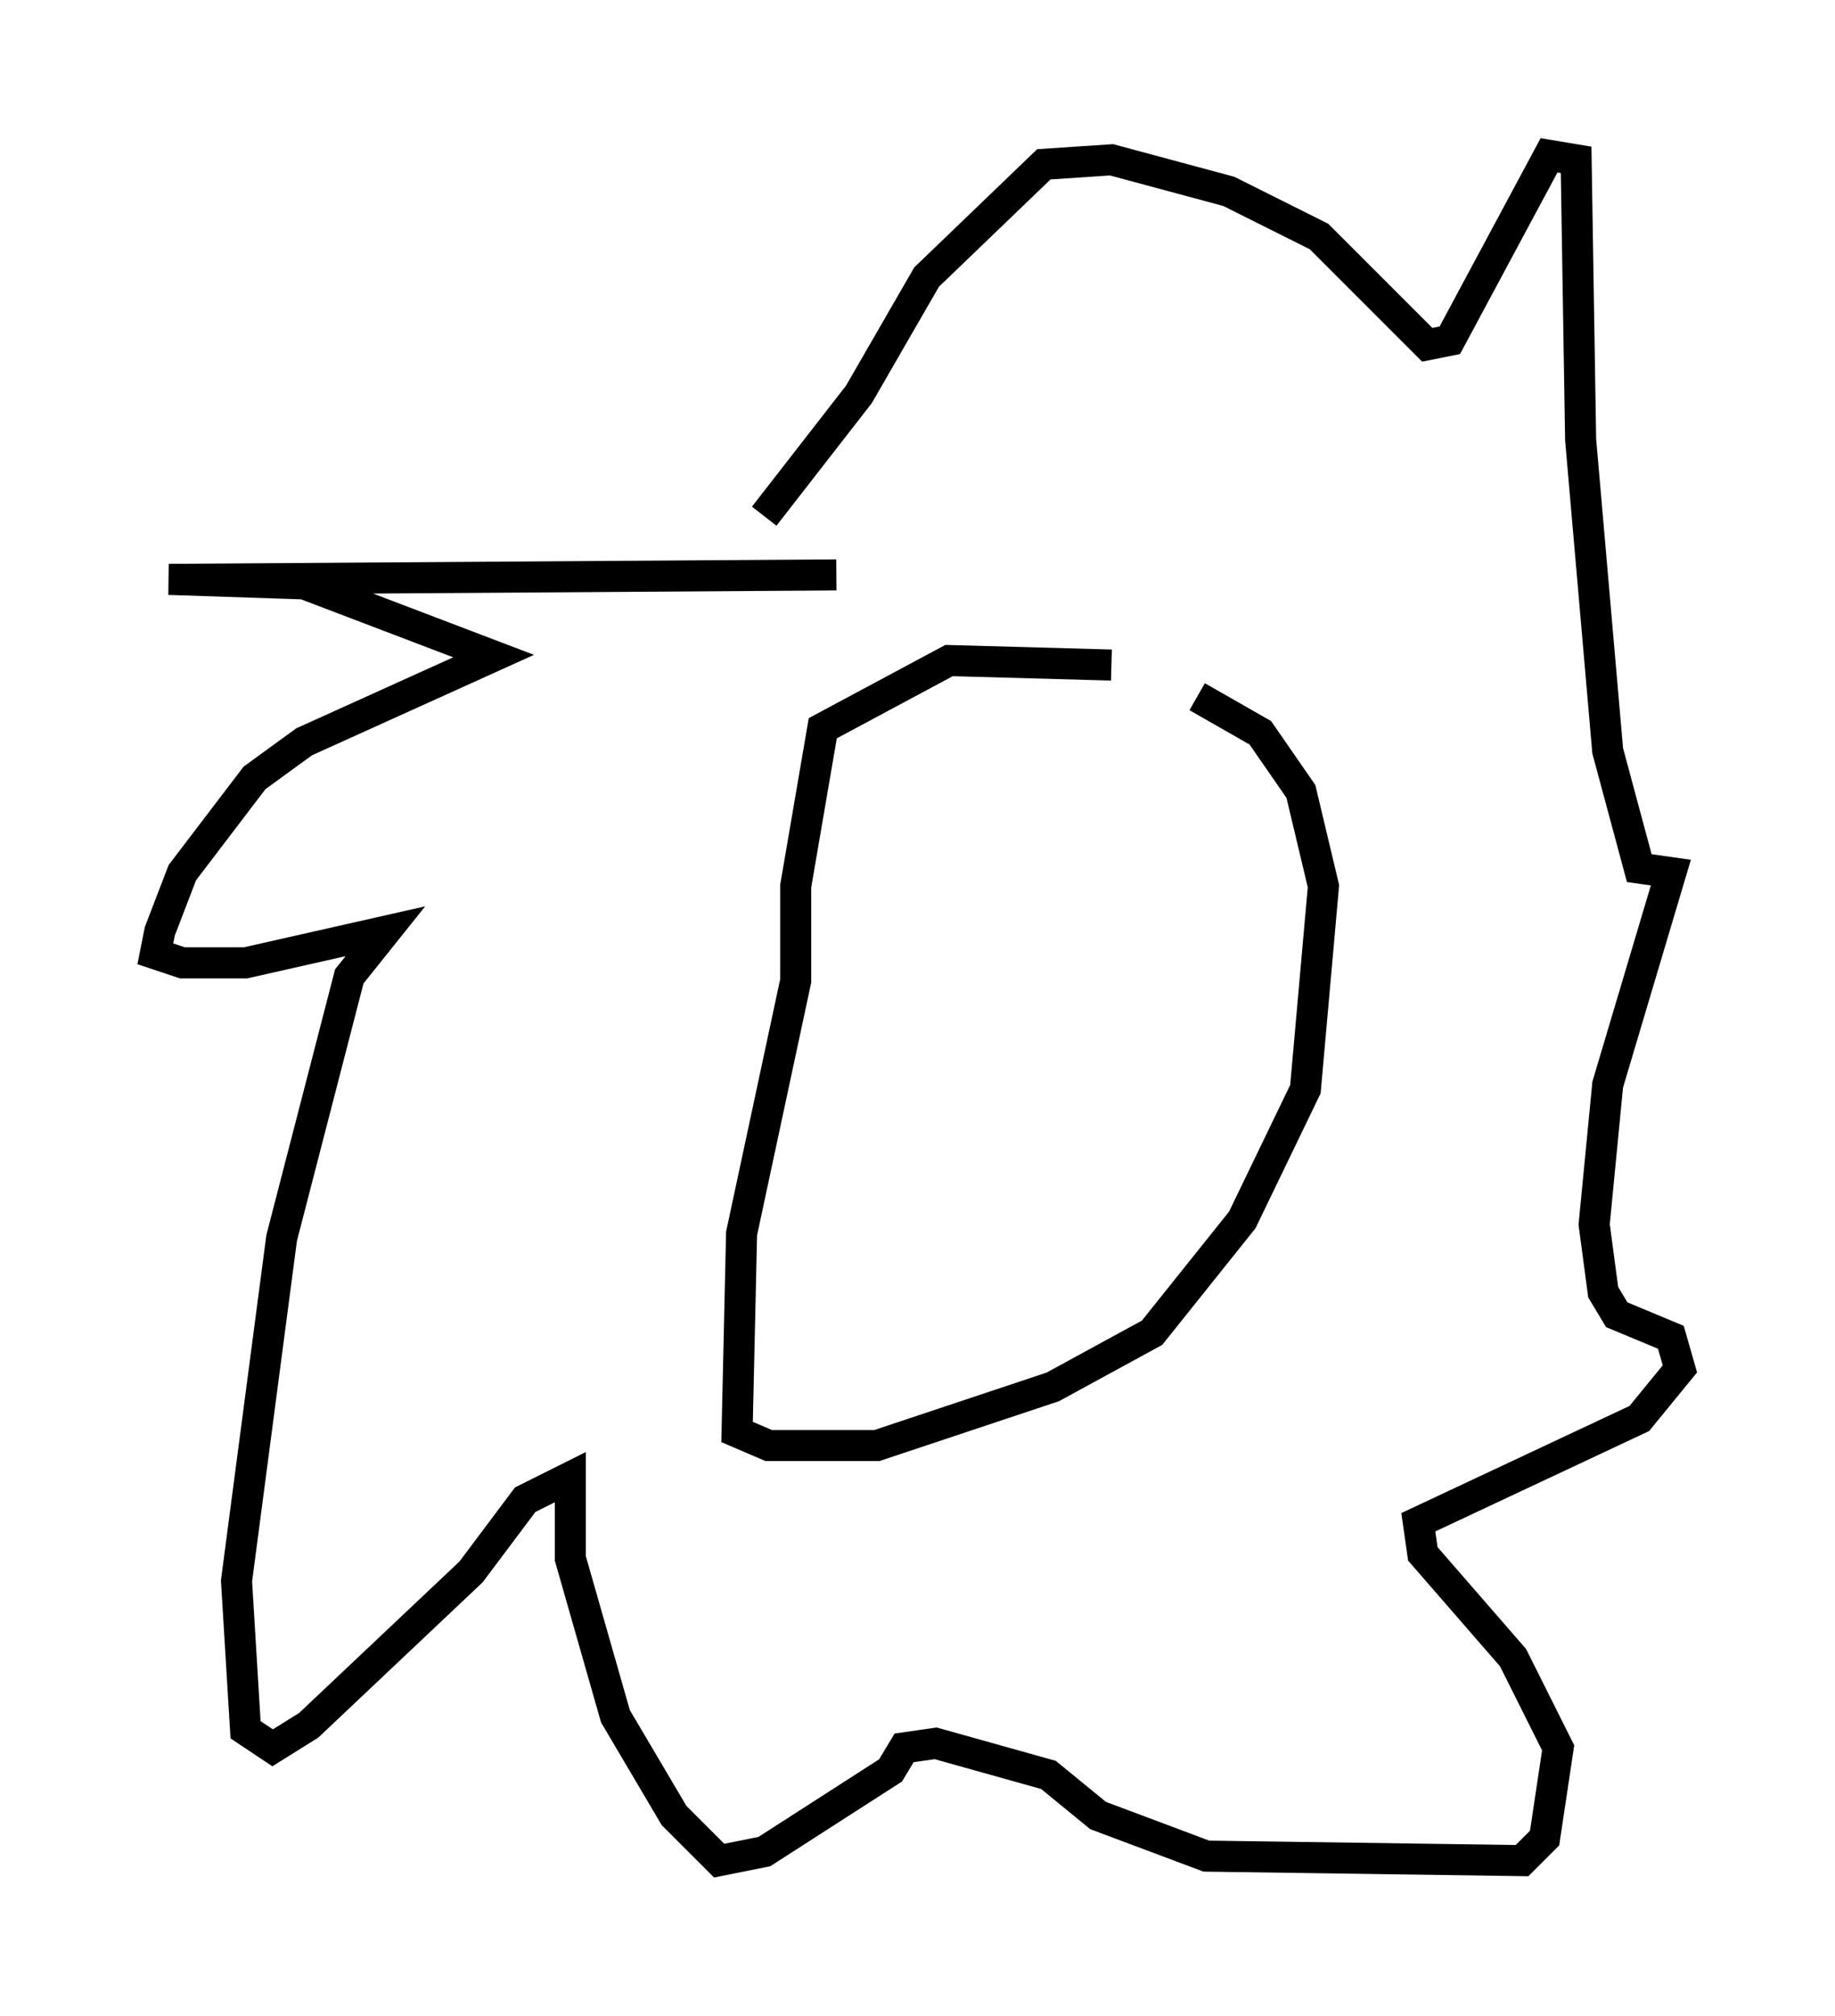 <?xml version="1.0" encoding="utf-8" ?>
<svg baseProfile="full" height="64.905" version="1.1" width="59.095" xmlns="http://www.w3.org/2000/svg" xmlns:ev="http://www.w3.org/2001/xml-events" xmlns:xlink="http://www.w3.org/1999/xlink"><defs /><rect fill="white" height="64.905" width="59.095" x="0" y="0" /><path d="M38.262, 20.832 m-2.469, 0.581 l-5.229, -0.145 -4.067, 2.179 l-0.872, 5.084 0.0, 3.05 l-1.743, 8.134 -0.145, 6.391 l1.017, 0.436 3.486, 0.0 l5.665, -1.888 3.196, -1.743 l2.905, -3.631 2.034, -4.212 l0.581, -6.536 -0.726, -3.05 l-1.307, -1.888 -2.034, -1.162 m-11.62, -3.922 l-21.497, 0.145 4.358, 0.145 l6.101, 2.324 -6.101, 2.76 l-1.598, 1.162 -2.324, 3.05 l-0.726, 1.888 -0.145, 0.726 l0.872, 0.291 2.034, 0.0 l4.503, -1.017 -1.162, 1.453 l-2.179, 8.425 -1.453, 11.039 l0.291, 4.793 0.872, 0.581 l1.162, -0.726 5.229, -4.939 l1.743, -2.324 1.453, -0.726 l0.0, 2.615 1.453, 5.084 l1.888, 3.196 1.453, 1.453 l1.453, -0.291 4.067, -2.615 l0.436, -0.726 1.017, -0.145 l3.631, 1.017 1.598, 1.307 l3.486, 1.307 10.168, 0.145 l0.726, -0.726 0.436, -2.905 l-1.453, -2.905 -2.905, -3.341 l-0.145, -1.017 7.117, -3.341 l1.307, -1.598 -0.291, -1.017 l-1.743, -0.726 -0.436, -0.726 l-0.291, -2.179 0.436, -4.503 l2.034, -6.827 -1.017, -0.145 l-1.017, -3.777 -0.872, -10.022 l-0.145, -9.006 -0.872, -0.145 l-3.196, 5.955 -0.726, 0.145 l-3.486, -3.486 -2.905, -1.453 l-3.777, -1.017 -2.179, 0.145 l-3.777, 3.631 -2.179, 3.777 l-3.05, 3.922 " fill="none" stroke="black" stroke-width="1" /></svg>